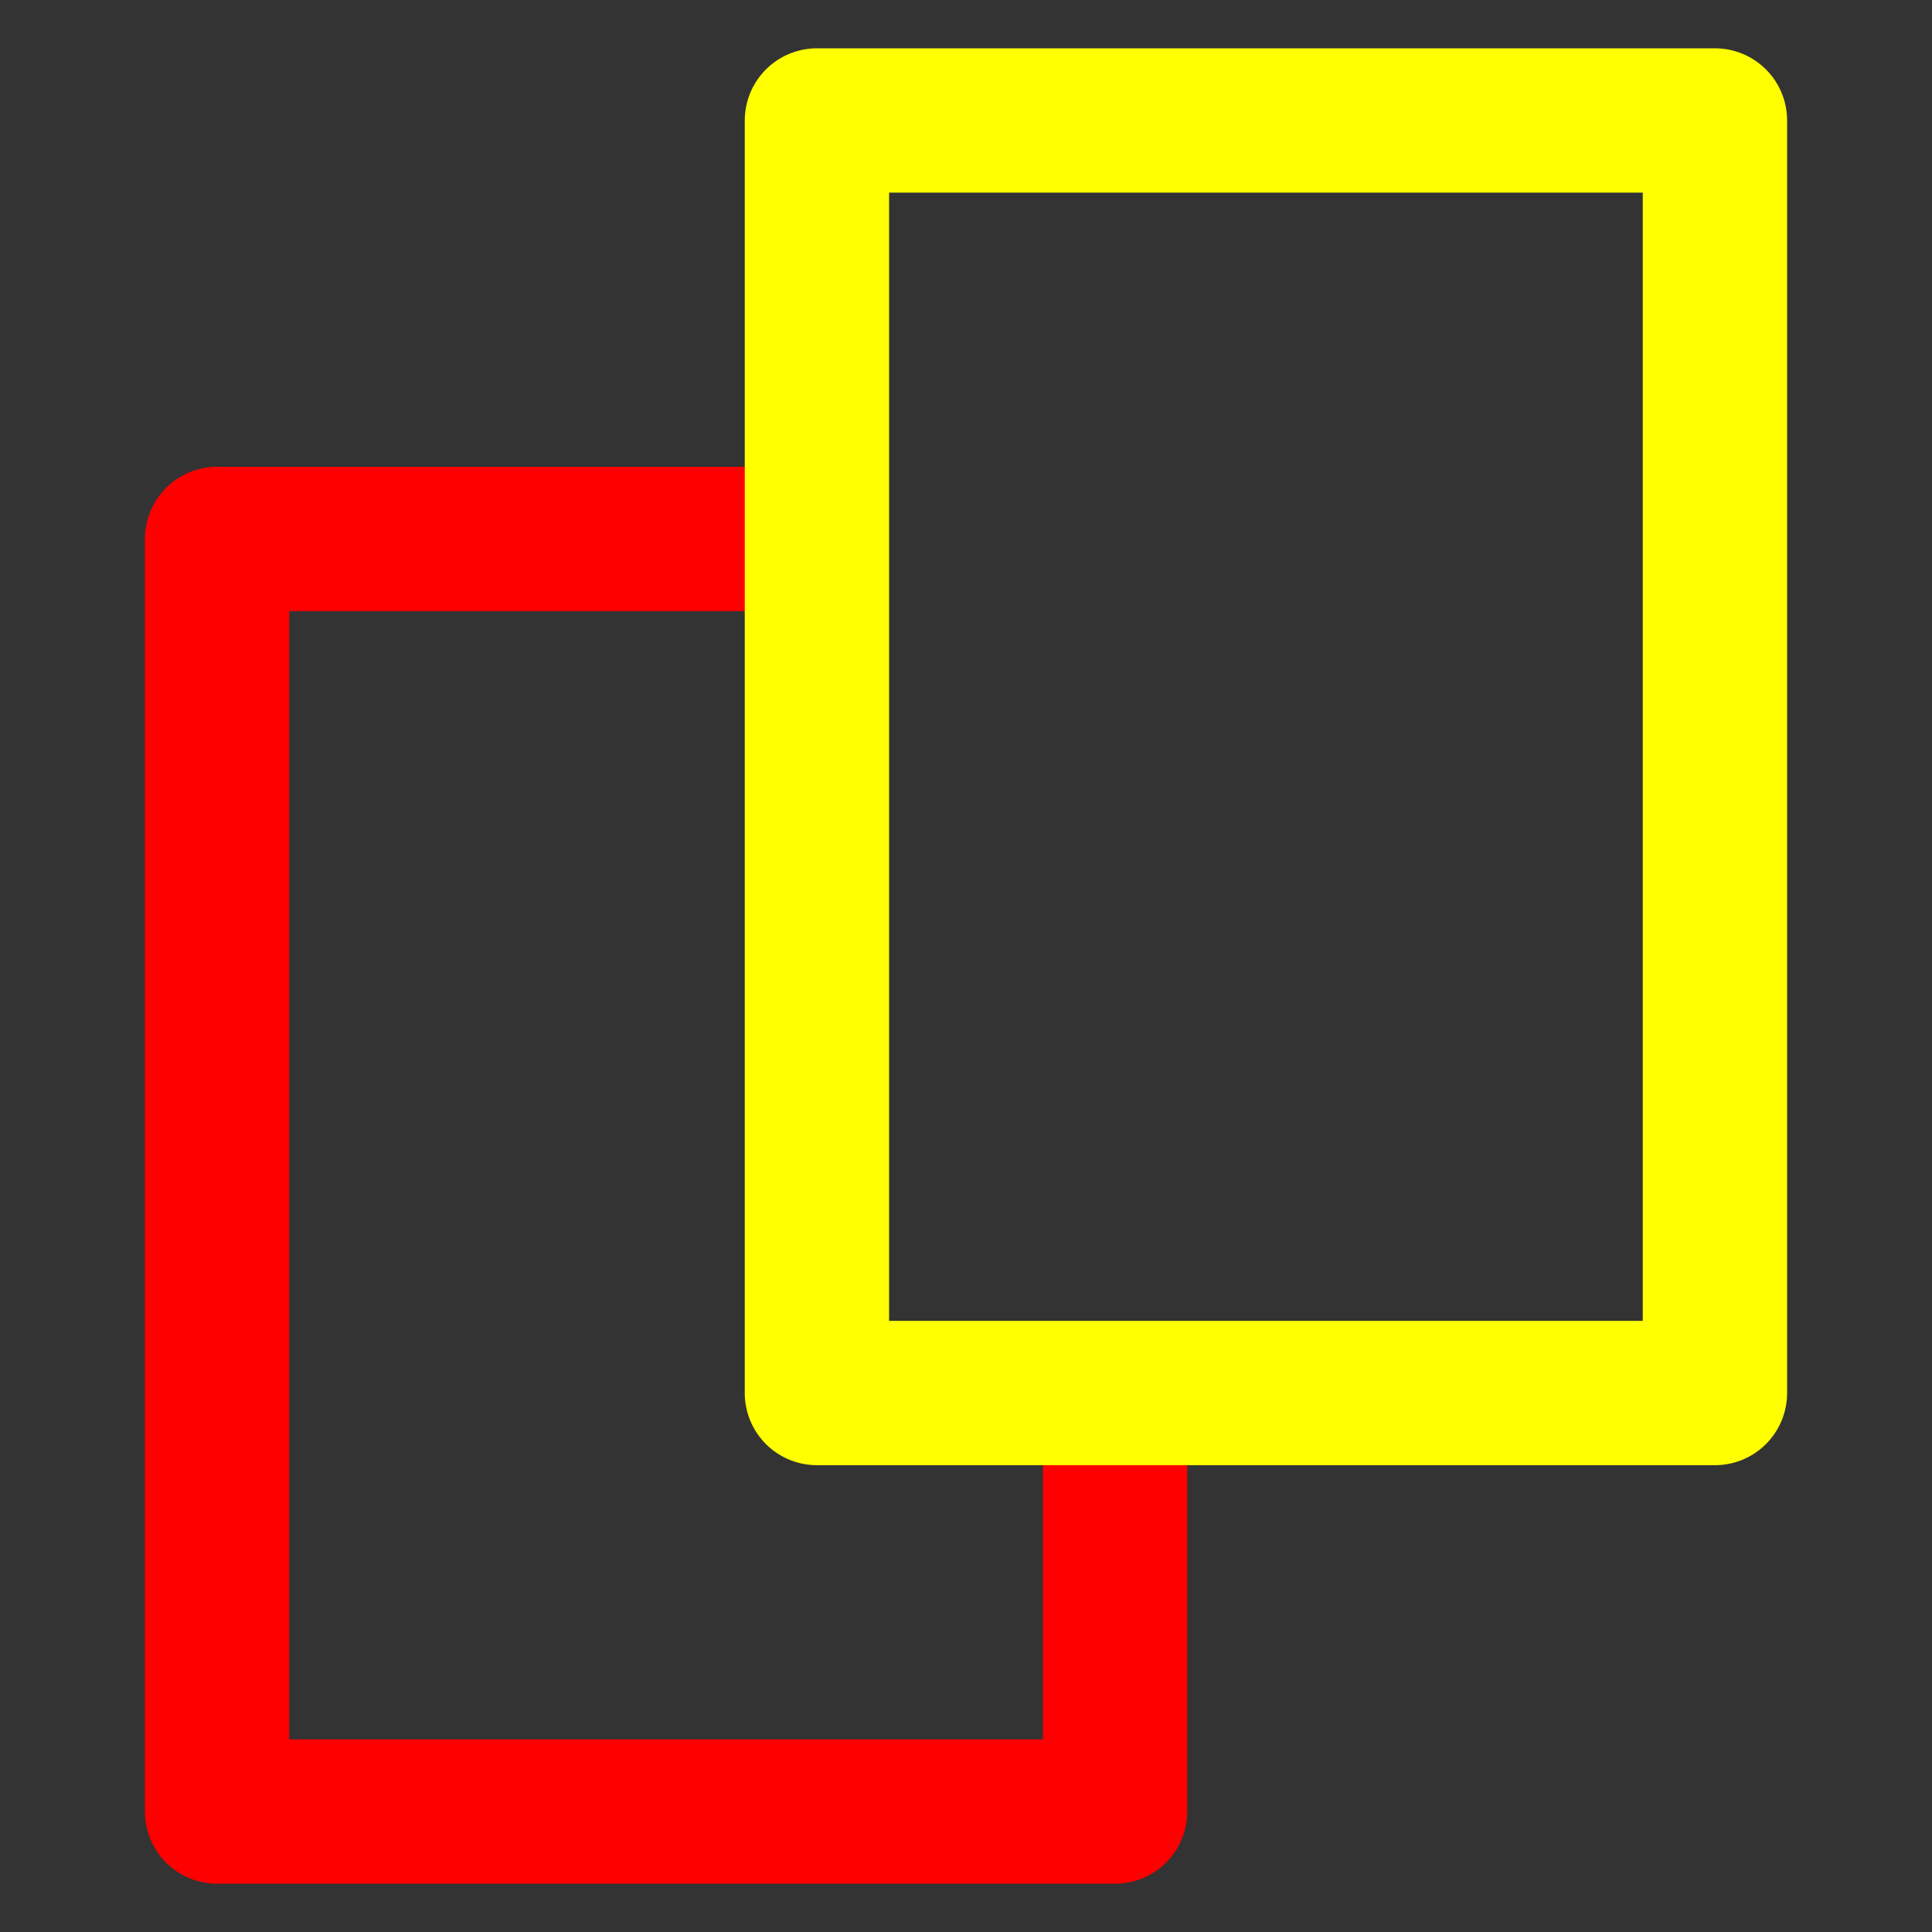 <?xml version="1.0" encoding="UTF-8" standalone="no"?>
<!-- Created with Inkscape (http://www.inkscape.org/) -->

<svg
   width="200"
   height="200"
   viewBox="0 0 200 200"
   version="1.1"
   id="svg1"
   sodipodi:docname="icon_cards.svg"
   inkscape:version="1.4 (86a8ad7, 2024-10-11)"
   inkscape:export-xdpi="96"
   inkscape:export-ydpi="96"
   xmlns:inkscape="http://www.inkscape.org/namespaces/inkscape"
   xmlns:sodipodi="http://sodipodi.sourceforge.net/DTD/sodipodi-0.dtd"
   xmlns="http://www.w3.org/2000/svg"
   xmlns:svg="http://www.w3.org/2000/svg">
  <rect x="0" y="0" width="200" height="200" fill="#333333" stroke="none"/>
  <defs
     id="defs1" />
  <sodipodi:namedview
     id="namedview1"
     pagecolor="#000000"
     bordercolor="#000000"
     borderopacity="0.25"
     inkscape:showpageshadow="2"
     inkscape:pageopacity="0.0"
     inkscape:pagecheckerboard="0"
     inkscape:deskcolor="#d1d1d1"
     inkscape:document-units="px"
     inkscape:zoom="2.8284271"
     inkscape:cx="127.10244"
     inkscape:cy="94.929085"
     inkscape:window-width="2560"
     inkscape:window-height="1369"
     inkscape:window-x="2552"
     inkscape:window-y="-8"
     inkscape:window-maximized="1"
     inkscape:current-layer="layer1"
     showguides="true"
     showborder="false" />
  <g
     inkscape:label="Layer 1"
     inkscape:groupmode="layer"
     id="layer1">
    <path
       id="rect1-8"
       style="fill:none;stroke:#ff0000;stroke-width:14.94;stroke-linejoin:round"
       inkscape:label="red"
       d="m 115.432,145.662 v 41.868 H 22.47 V 55.794 H 81.971"
       sodipodi:nodetypes="ccccc" />
    <rect
       style="fill:none;fill-opacity:1;stroke:#ffff00;stroke-width:14.94;stroke-linejoin:round;stroke-dasharray:none;stroke-opacity:1"
       id="rect1"
       width="92.962"
       height="131.736"
       x="84.568"
       y="12.47"
       inkscape:label="yellow" />
  </g>
</svg>
